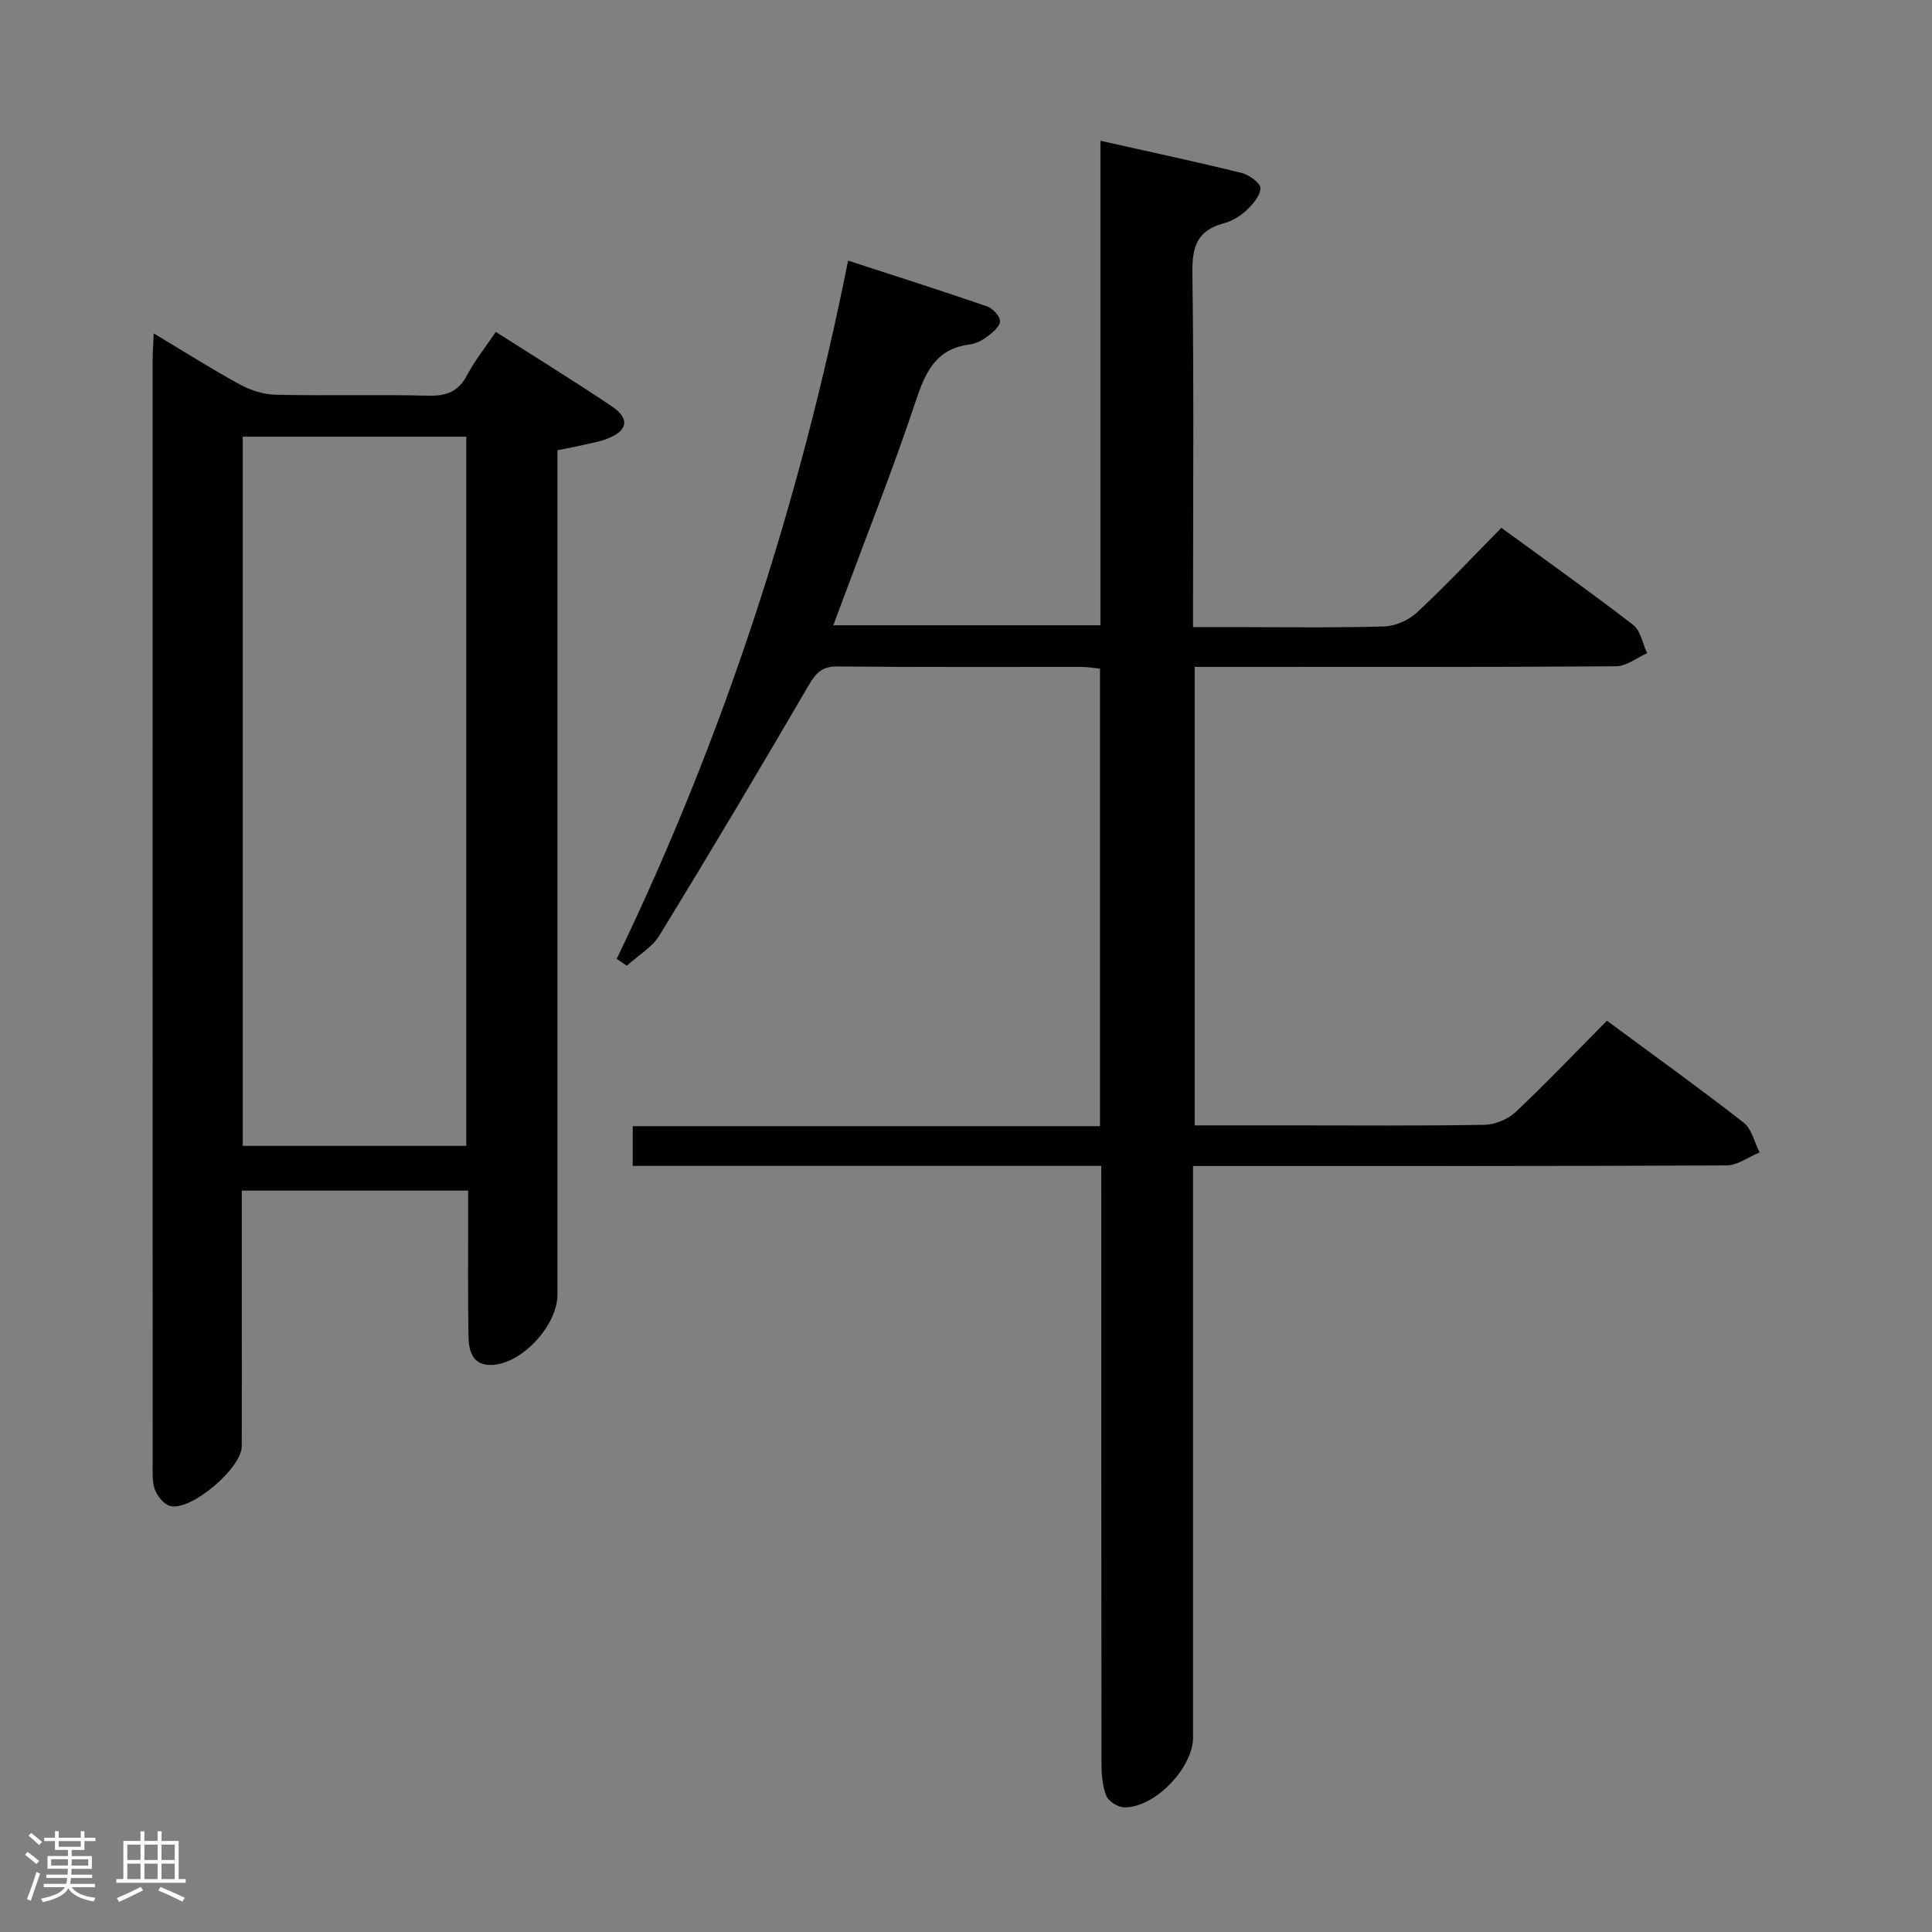 <svg enable-background="new 0 0 400 400" viewBox="0 0 400 400" xmlns="http://www.w3.org/2000/svg"><rect x="0" y="0" width="400" height="400" fill="#808080" stroke="none"/><path d="m5.17 384 .55-.58c.85.61 1.65 1.24 2.4 1.87l-.59.64c-.83-.73-1.62-1.38-2.36-1.93m1.22 9.53-.82-.34c.71-1.76 1.37-3.64 1.98-5.63.24.13.5.25.76.36-.6 1.67-1.24 3.54-1.92 5.61m-.5-13.5.57-.54c.56.44 1.31 1.06 2.26 1.87l-.64.64c-.68-.66-1.41-1.32-2.19-1.97m3.25.46h2.24v-1.36h.77v1.36h4.57v-1.36h.76v1.36h2.28v.69h-2.28v1.84h-2.64v1.26h4.18v2.64h-4.21c0 .45-.02.86-.05 1.21h4.32v.69h-4.38c-.04.34-.1.75-.19 1.22h5.15v.69h-4.82c.87 1.19 2.51 1.92 4.93 2.19-.17.31-.3.57-.37.76-2.77-.49-4.52-1.41-5.26-2.76-.56 1.26-2.3 2.23-5.24 2.9-.12-.24-.26-.48-.43-.72 2.73-.55 4.38-1.34 4.96-2.38h-4.38v-.69h4.65c.1-.38.17-.79.21-1.22h-4.32v-.69h4.4c.03-.34.05-.75.05-1.21h-4.2v-2.64h4.23v-1.26h-2.69v-1.84h-2.24zm1.46 4.46v1.29h3.45c.01-.4.02-.57.01-.53v-.32-.45h-3.46zm1.55-2.59h4.57v-1.19h-4.57zm6.11 2.59h-3.42v.77c-.02.19-.01.37-.02.53h3.44z" fill="#fcfafa"/><path d="m32.63 379.16h.82v1.98h3.54v7.89h1.46v.78h-14.37v-.78h1.46v-7.89h3.54v-1.98h.82v1.98h2.73zm-3.49 11.48.5.73c-1.61.82-3.28 1.63-5 2.41-.13-.27-.28-.55-.44-.82 1.75-.72 3.4-1.49 4.94-2.32m-2.78-5.55h2.73v-3.18h-2.73zm0 3.95h2.73v-3.2h-2.73zm3.54-3.95h2.73v-3.18h-2.73zm0 3.95h2.73v-3.2h-2.73zm7.89 4.68c-1.84-.92-3.51-1.7-5.02-2.32l.45-.73c1.89.8 3.57 1.55 5.04 2.23zm-1.62-11.81h-2.73v3.18h2.73zm-2.73 7.13h2.73v-3.2h-2.73z" fill="#fcfafa"/><g fill="#010102"><path d="m228 241.39c-32.71 0-64.65 0-97 0 0-2.8 0-5.2 0-8.23h96.74c0-31.87 0-63.12 0-94.73-1.28-.12-2.54-.35-3.81-.35-16.83-.02-33.66.08-50.49-.1-3.22-.04-4.49 1.3-5.99 3.87-10.13 17.36-20.4 34.63-30.89 51.77-1.55 2.54-4.49 4.23-6.78 6.31-.7-.47-1.4-.93-2.1-1.4 22.13-45.92 37.78-93.97 47.91-144.57 10.01 3.26 19.44 6.25 28.79 9.48 1.17.4 2.68 2.04 2.66 3.09-.02 1.1-1.56 2.34-2.68 3.19-1.03.78-2.36 1.44-3.62 1.6-7.1.91-9.21 5.89-11.22 11.94-4.45 13.38-9.67 26.51-14.58 39.74-.74 1.99-1.49 3.97-2.42 6.46h55.31c0-33.18 0-66.4 0-100.32 10.23 2.3 19.77 4.33 29.24 6.67 1.55.38 3.92 2.11 3.89 3.15-.05 1.6-1.62 3.4-2.97 4.65-1.3 1.21-3.04 2.21-4.75 2.67-5.53 1.48-6.44 5.03-6.37 10.34.32 22.33.14 44.66.14 66.99v6.22h8.05c10.5 0 21 .17 31.49-.13 2.33-.07 5.1-1.29 6.82-2.89 5.94-5.54 11.51-11.48 17.47-17.53 9.42 6.88 18.49 13.31 27.29 20.1 1.55 1.19 1.95 3.87 2.89 5.86-2.14.94-4.27 2.69-6.42 2.71-27.16.19-54.32.12-81.49.12-1.81 0-3.62 0-5.76 0v94.93h19.51c13.5 0 27 .12 40.49-.12 2.19-.04 4.84-1.14 6.44-2.64 6.4-6.03 12.47-12.42 18.91-18.91 9.72 7.18 19.15 13.96 28.31 21.1 1.68 1.31 2.23 4.08 3.3 6.17-2.29.94-4.57 2.68-6.86 2.69-34.66.17-69.32.12-103.98.12-1.97 0-3.93 0-6.46 0v6.34 111.98c0 6.33-8 14.62-14.28 14.46-1.3-.03-3.24-1.26-3.69-2.4-.82-2.08-.99-4.52-.99-6.8-.05-39.16-.04-78.32-.04-117.48-.01-1.82-.01-3.63-.01-6.12z"/><path d="m31.83 69.03c6.49 3.88 12.08 7.44 17.89 10.6 2.22 1.21 4.93 2.05 7.44 2.1 10.49.23 21-.07 31.49.19 3.75.09 6.24-.81 8.05-4.24 1.61-3.06 3.81-5.8 5.95-8.96 8.13 5.18 16.19 10.14 24.04 15.42 3.79 2.55 3.28 5.09-1.03 6.72-1.53.58-3.18.87-4.79 1.24s-3.24.67-5.46 1.12v5.89 168.99c0 6.33-7.44 14.36-13.66 14.5-4.16.1-4.71-3.16-4.76-6.21-.14-8.66-.06-17.33-.06-26 0-1.16 0-2.31 0-3.88-15.6 0-30.96 0-46.87 0v23.46c0 9.83.03 19.67-.01 29.5-.02 4.52-10.56 13.46-14.81 12.33-1.29-.34-2.64-1.99-3.15-3.34-.62-1.64-.48-3.61-.48-5.43-.02-76.16-.02-152.33-.01-228.49 0-1.51.12-2.99.23-5.51zm64.71 168.21c0-49.2 0-98.04 0-146.83-15.62 0-30.85 0-46.28 0v146.83z"/></g></svg>